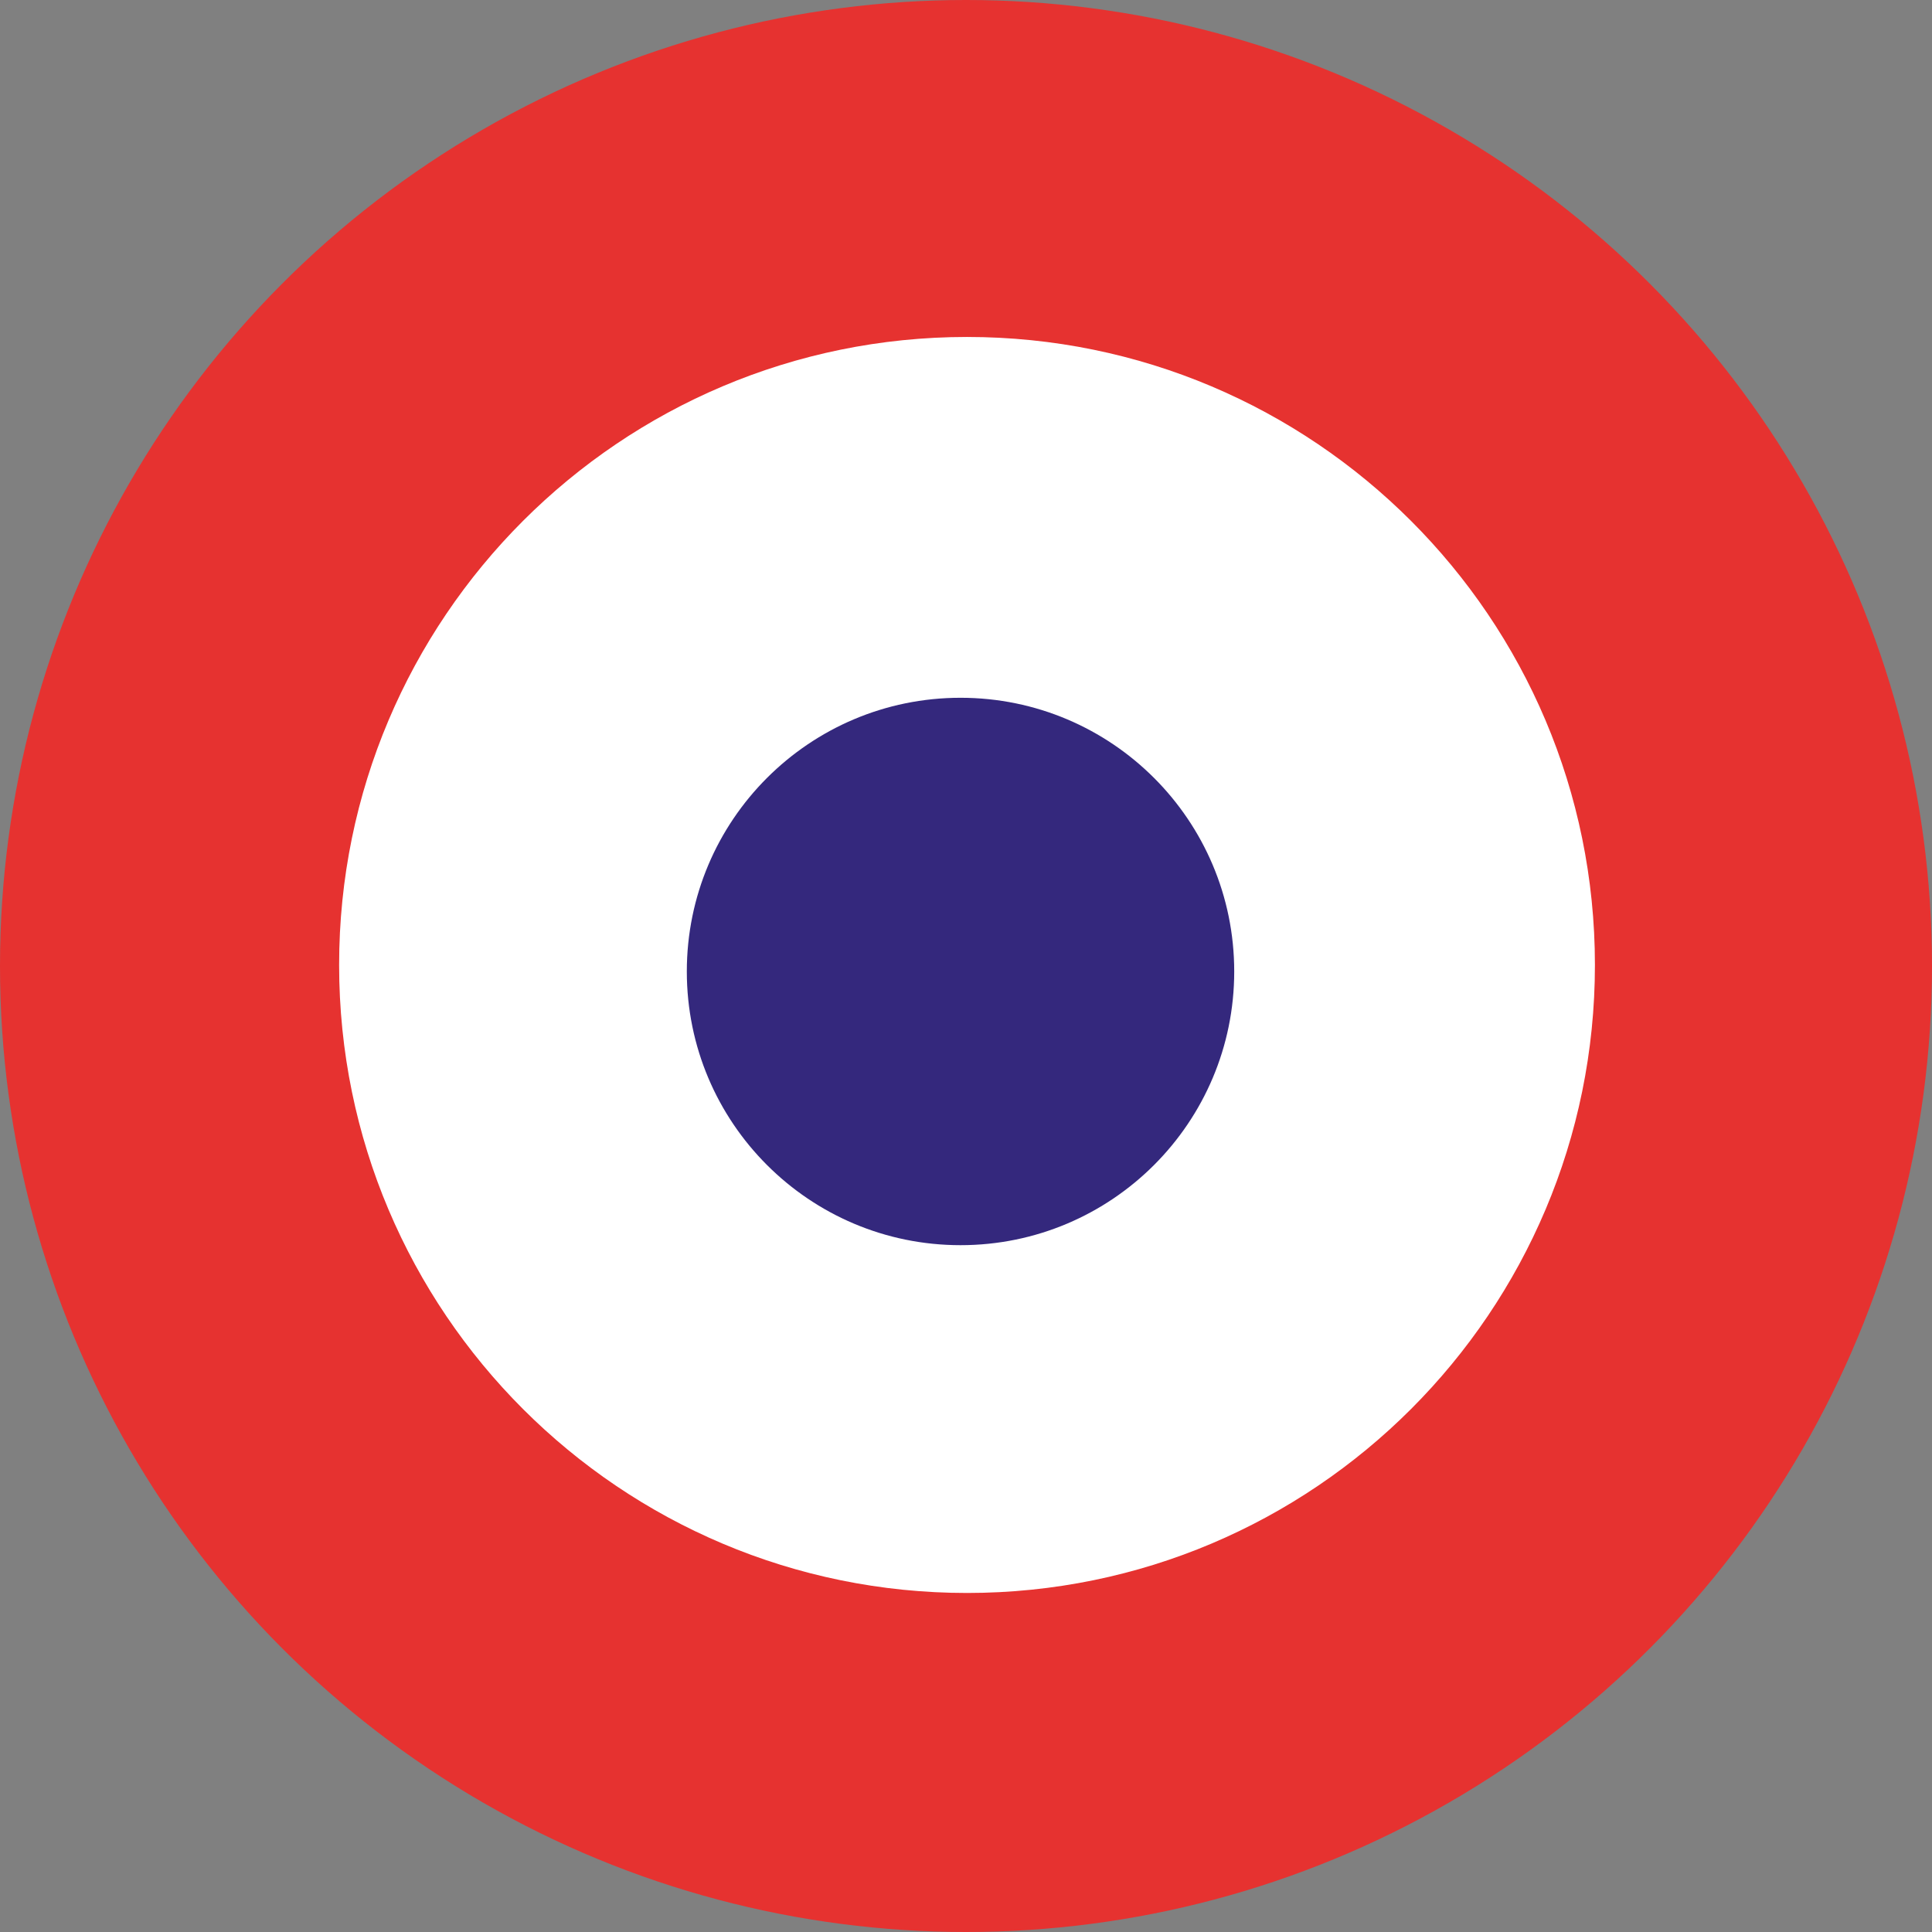 <?xml version="1.0" encoding="utf-8"?>
<!-- Generator: Adobe Illustrator 15.0.2, SVG Export Plug-In . SVG Version: 6.00 Build 0)  -->
<!DOCTYPE svg PUBLIC "-//W3C//DTD SVG 1.1//EN" "http://www.w3.org/Graphics/SVG/1.1/DTD/svg11.dtd">
<svg version="1.1" id="Layer_1" xmlns="http://www.w3.org/2000/svg" xmlns:xlink="http://www.w3.org/1999/xlink" x="0px" y="0px"
	 width="300px" height="300px" viewBox="0 0 300 300" enable-background="new 0 0 300 300" xml:space="preserve">
<rect x="0" y="0" width="300" height="300" fill="#808080" stroke="none"/>
<g>
	<g>
		<circle fill="#E63230" cx="150" cy="150" r="150"/>
		<path fill="#FFFFFF" d="M247.659,149.84c0.01,53.847-43.636,97.507-97.483,97.516s-97.507-43.636-97.517-97.484
			c0-0.011,0-0.021,0-0.032c-0.009-53.848,43.637-97.507,97.484-97.517c53.848-0.009,97.507,43.636,97.516,97.484
			C247.659,149.818,247.659,149.829,247.659,149.84z"/>
		<circle fill="#34287D" cx="149.149" cy="150.85" r="42.5"/>
	</g>
</g>
<rect fill="none" width="300" height="300"/>
</svg>
